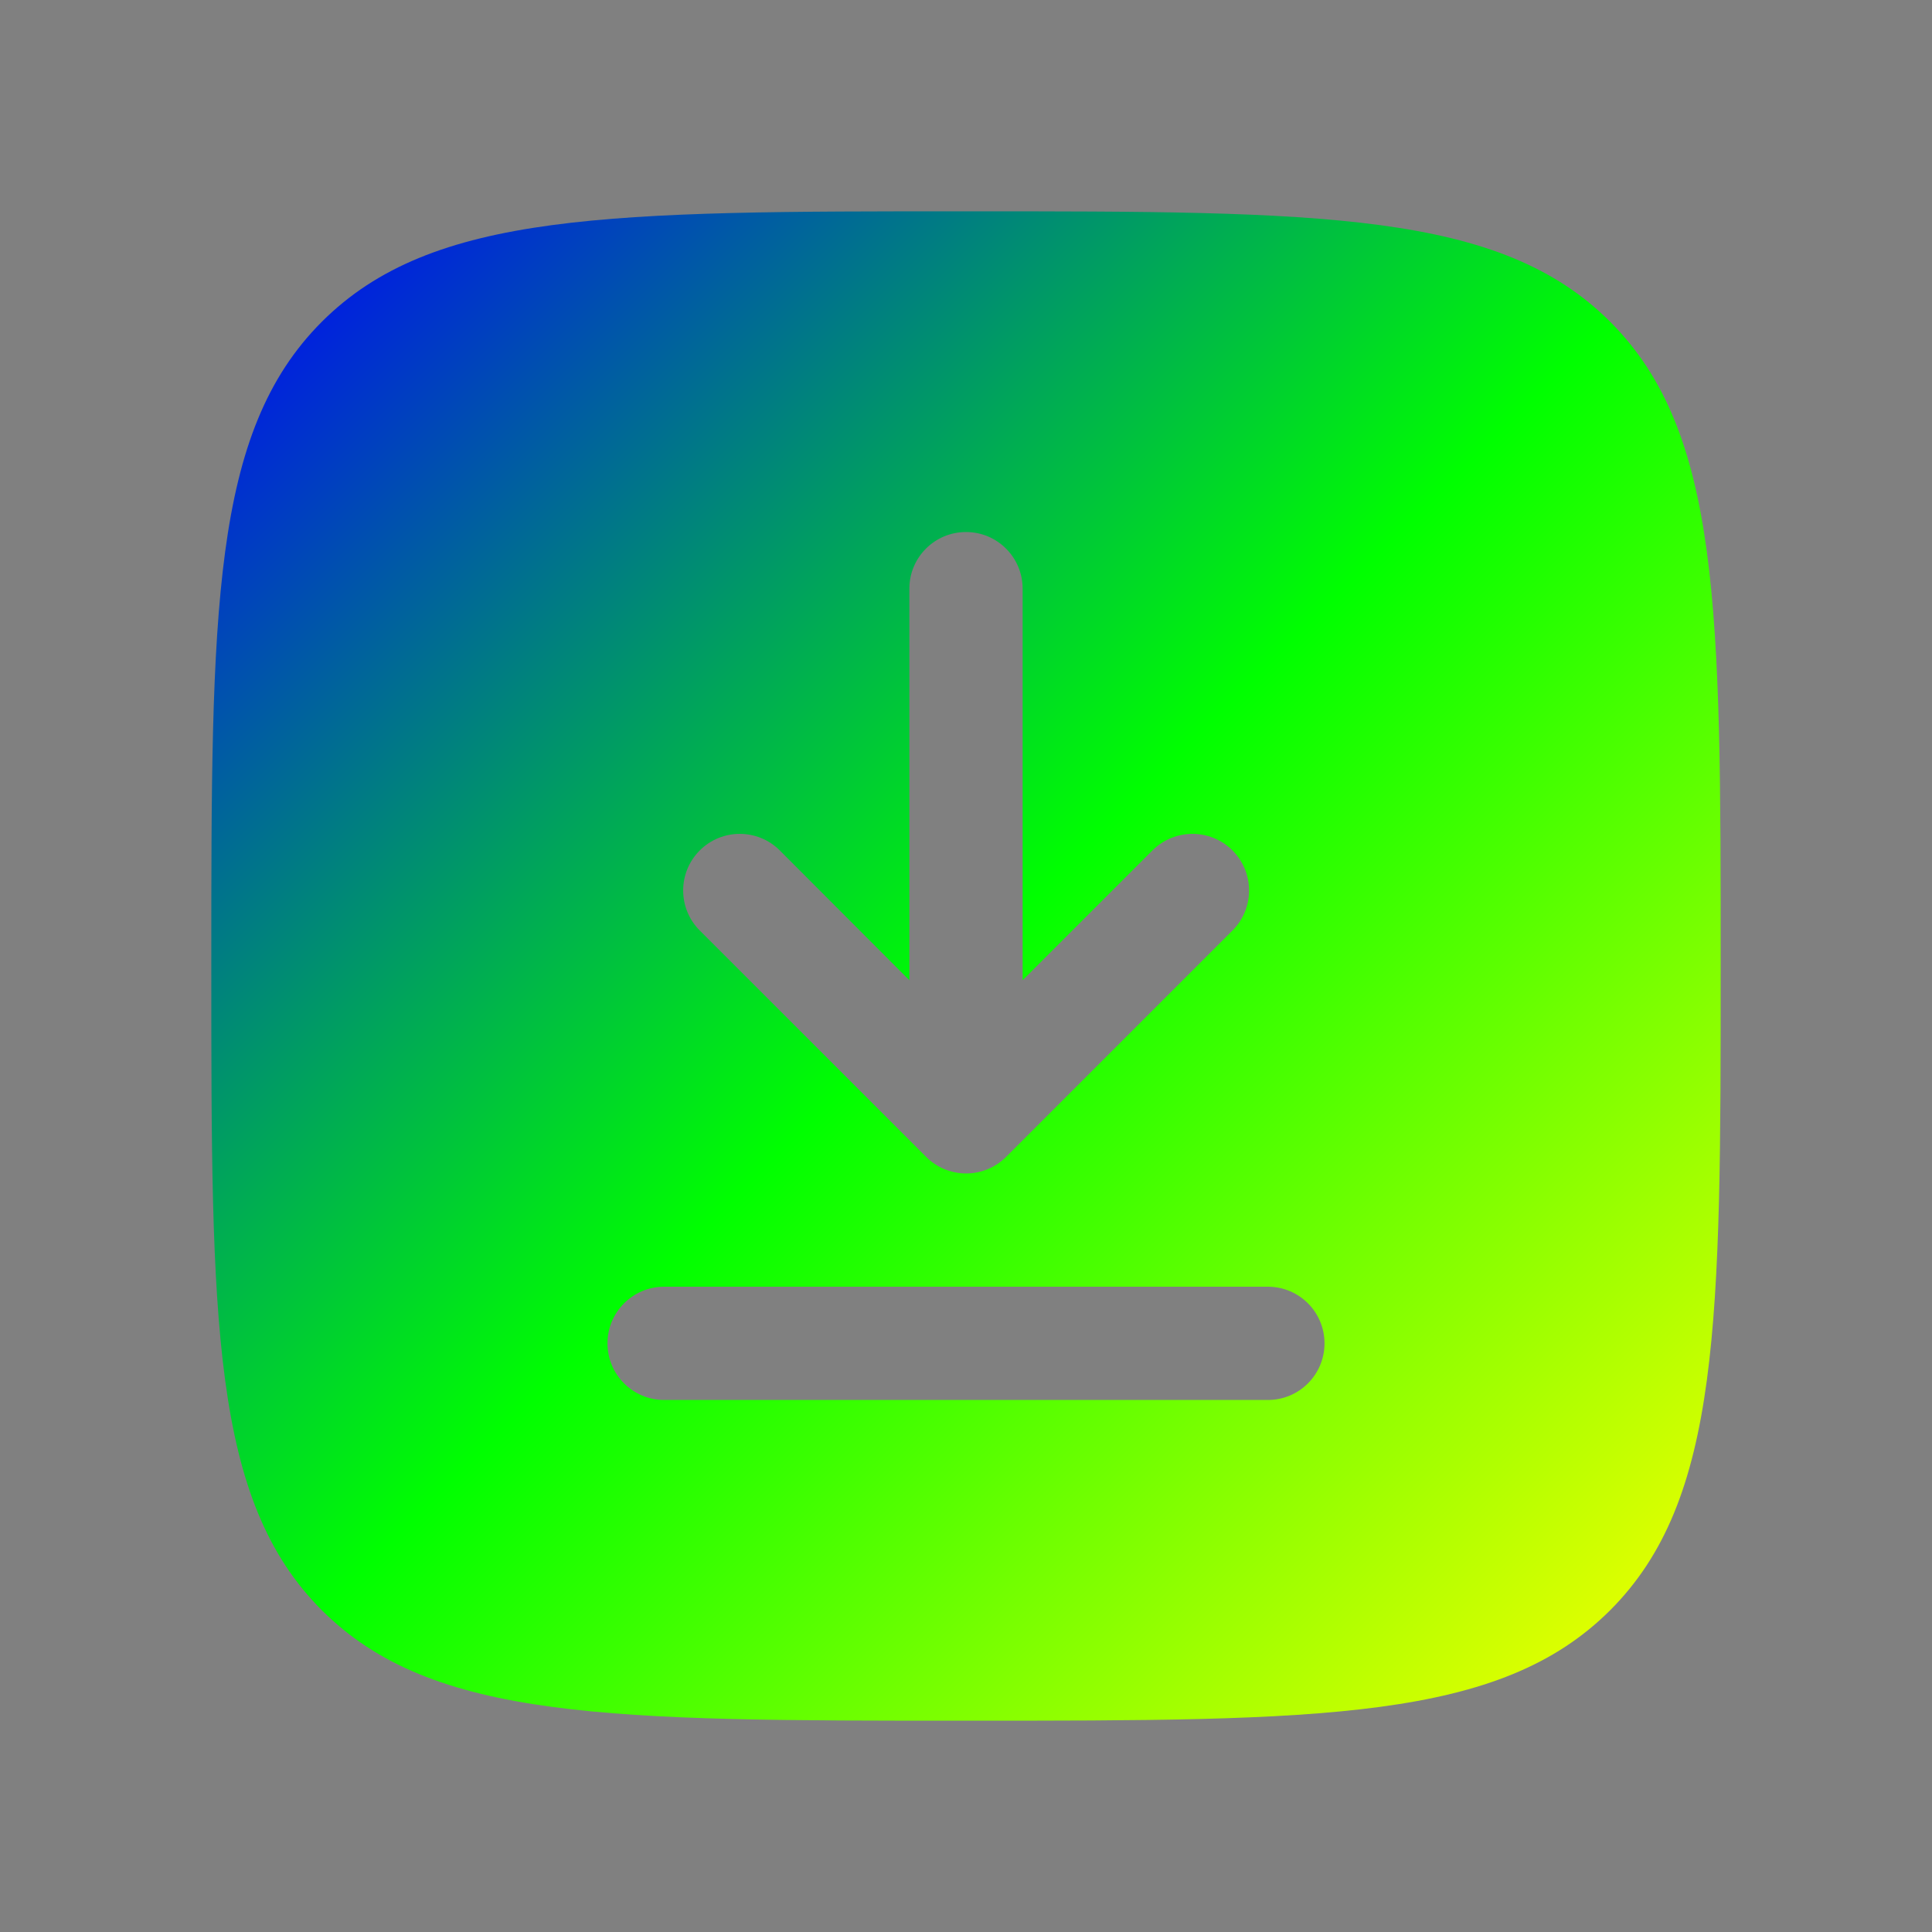 <svg viewBox="-0.5 -0.5 16 16" fill="none" xmlns="http://www.w3.org/2000/svg" id="Download-Square--Streamline-Solar" height="60" width="60">
  <rect x="-0.5" y="-0.5" width="16" height="16" fill="#808080" stroke="none"/>
  <desc>Download Square Streamline Icon: https://streamlinehq.com</desc>
  <defs>
    <!-- Gradient definition -->
    <linearGradient id="gradient-download-square" x1="0%" y1="0%" x2="100%" y2="100%">
      <stop offset="0%" stop-color="#0000FF" /> <!-- Blue -->
      <stop offset="50%" stop-color="#00FF00" /> <!-- Green -->
      <stop offset="100%" stop-color="#FFFF00" /> <!-- Yellow -->
    </linearGradient>
  </defs>
  <path 
    fill-rule="evenodd" 
    clip-rule="evenodd" 
    d="M1.25 7.5c0 -2.946 0 -4.419 0.915 -5.335C3.081 1.25 4.554 1.25 7.5 1.25c2.946 0 4.419 0 5.335 0.915C13.75 3.081 13.75 4.554 13.75 7.5c0 2.946 0 4.419 -0.915 5.335C11.919 13.75 10.446 13.75 7.5 13.75c-2.946 0 -4.419 0 -5.335 -0.915C1.25 11.919 1.25 10.446 1.25 7.5Zm6.25 -3.594c0.259 0 0.469 0.21 0.469 0.469v3.243l1.075 -1.075c0.183 -0.183 0.48 -0.183 0.663 0 0.183 0.183 0.183 0.48 0 0.663l-1.875 1.875c-0.088 0.088 -0.207 0.137 -0.331 0.137 -0.124 0 -0.244 -0.049 -0.331 -0.137l-1.875 -1.875c-0.183 -0.183 -0.183 -0.48 0 -0.663 0.183 -0.183 0.48 -0.183 0.663 0L7.031 7.618V4.375c0 -0.259 0.21 -0.469 0.469 -0.469Zm-2.5 6.25c-0.259 0 -0.469 0.21 -0.469 0.469s0.21 0.469 0.469 0.469h5c0.259 0 0.469 -0.21 0.469 -0.469s-0.21 -0.469 -0.469 -0.469H5Z" 
    fill="url(#gradient-download-square)" 
    stroke-width="1">
  </path>
</svg>
